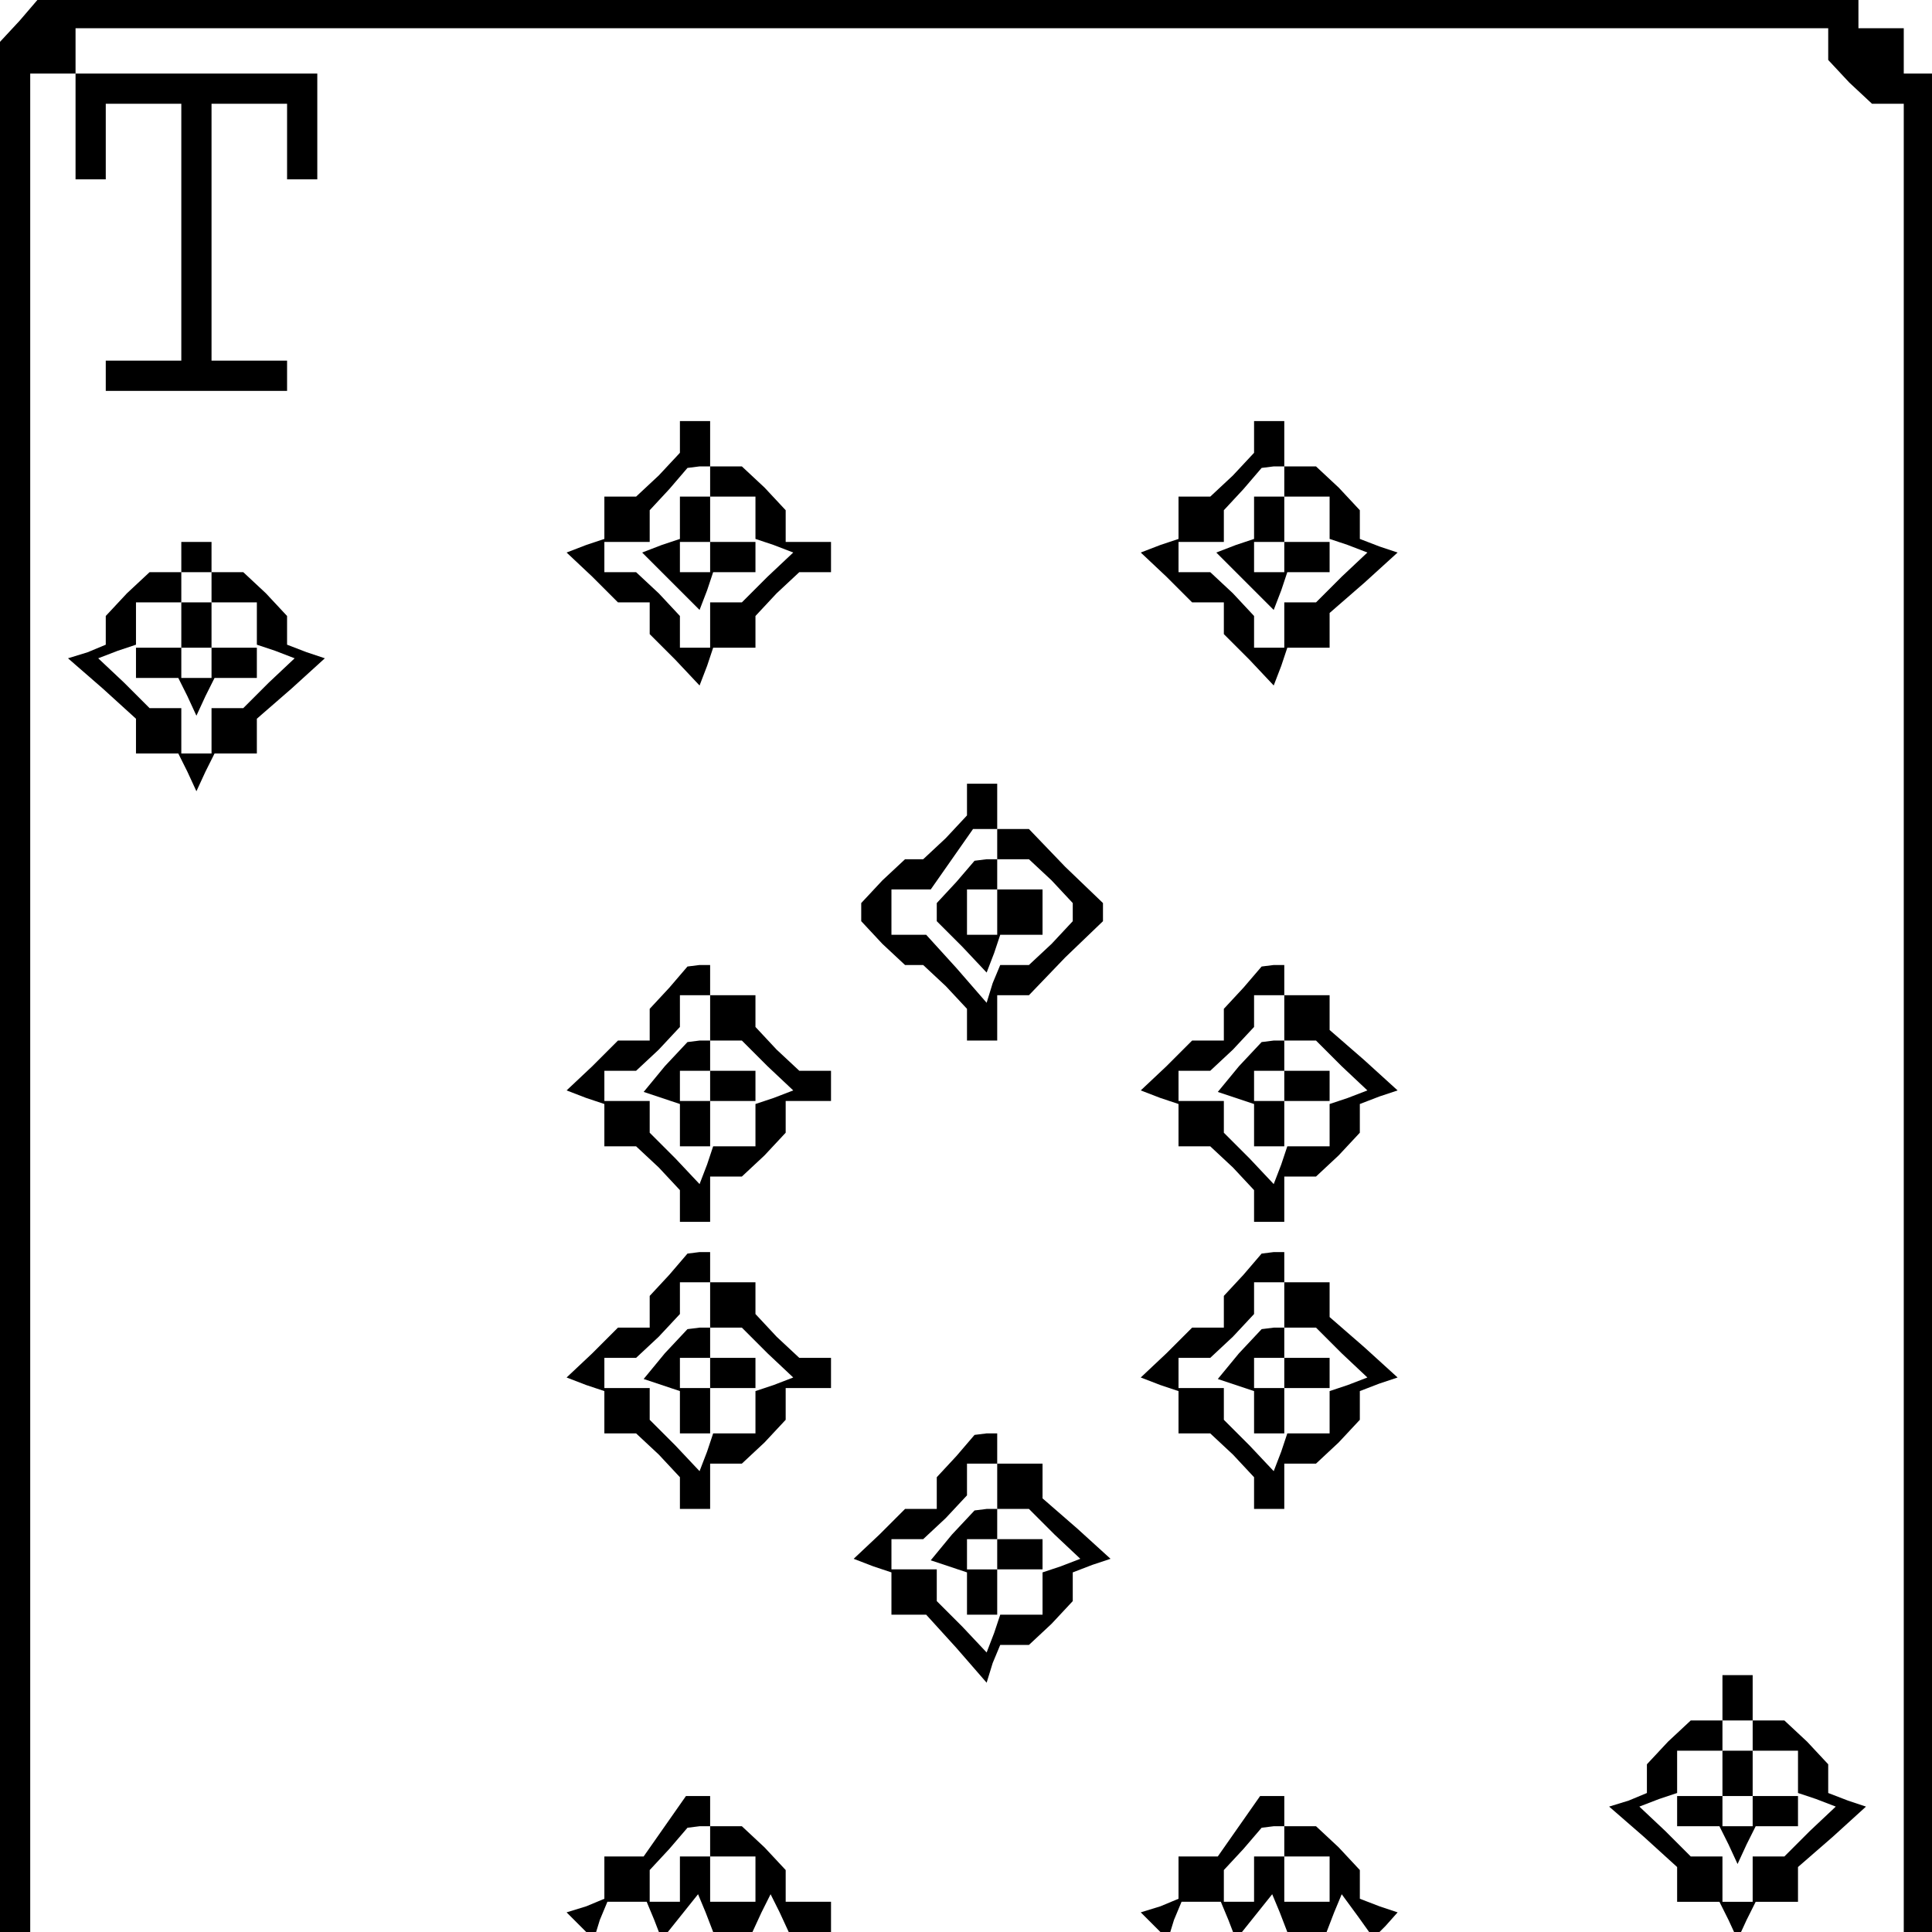 <?xml version="1.0" standalone="no"?>
<!DOCTYPE svg PUBLIC "-//W3C//DTD SVG 20010904//EN"
 "http://www.w3.org/TR/2001/REC-SVG-20010904/DTD/svg10.dtd">
<svg version="1.0" xmlns="http://www.w3.org/2000/svg"
 width="468pt" height="468pt" viewBox="0 0 468 468"
 preserveAspectRatio="xMidYMid meet">
<g transform="translate(0,468) scale(0.366,-0.366)"
fill="#000000" stroke="none">
<path d="M13 1265 l-13 -14 0 -626 0 -625 10 0 10 0 0 615 0 615 15 0 15 0 0
-35 0 -35 10 0 10 0 0 25 0 25 25 0 25 0 0 -85 0 -85 -25 0 -25 0 0 -10 0 -10
60 0 60 0 0 10 0 10 -25 0 -25 0 0 85 0 85 25 0 25 0 0 -25 0 -25 10 0 10 0 0
35 0 35 -80 0 -80 0 0 15 0 15 580 0 580 0 0 -11 0 -10 14 -15 15 -14 10 0 11
0 0 -605 0 -605 10 0 10 0 0 615 0 615 -10 0 -10 0 0 15 0 15 -15 0 -15 0 0
10 0 10 -602 0 -603 -1 -12 -14z"/>
<path d="M450 989 l0 -10 -14 -15 -15 -14 -10 0 -11 0 0 -14 0 -14 -12 -4 -13
-5 17 -16 17 -17 10 0 11 0 0 -11 0 -10 17 -17 16 -17 5 13 4 12 14 0 14 0 0
11 0 10 14 15 15 14 10 0 11 0 0 10 0 10 -15 0 -15 0 0 11 0 10 -14 15 -15 14
-10 0 -11 0 0 15 0 15 -10 0 -10 0 0 -11z m20 -29 l0 -10 15 0 15 0 0 -14 0
-14 12 -4 13 -5 -17 -16 -17 -17 -10 0 -11 0 0 -15 0 -15 -10 0 -10 0 0 11 0
10 -14 15 -15 14 -10 0 -11 0 0 10 0 10 15 0 15 0 0 10 0 11 13 14 12 14 8 1
7 0 0 -10z"/>
<path d="M450 936 l0 -14 -12 -4 -13 -5 19 -19 19 -19 5 13 4 12 14 0 14 0 0
10 0 10 -15 0 -15 0 0 15 0 15 -10 0 -10 0 0 -14z m20 -26 l0 -10 -10 0 -10 0
0 10 0 10 10 0 10 0 0 -10z"/>
<path d="M830 989 l0 -10 -14 -15 -15 -14 -10 0 -11 0 0 -14 0 -14 -12 -4 -13
-5 17 -16 17 -17 10 0 11 0 0 -11 0 -10 17 -17 16 -17 5 13 4 12 14 0 14 0 0
11 0 12 23 20 22 20 -12 4 -13 5 0 10 0 9 -14 15 -15 14 -10 0 -11 0 0 15 0
15 -10 0 -10 0 0 -11z m20 -29 l0 -10 15 0 15 0 0 -14 0 -14 12 -4 13 -5 -17
-16 -17 -17 -10 0 -11 0 0 -15 0 -15 -10 0 -10 0 0 11 0 10 -14 15 -15 14 -10
0 -11 0 0 10 0 10 15 0 15 0 0 10 0 11 13 14 12 14 8 1 7 0 0 -10z"/>
<path d="M830 936 l0 -14 -12 -4 -13 -5 19 -19 19 -19 5 13 4 12 14 0 14 0 0
10 0 10 -15 0 -15 0 0 15 0 15 -10 0 -10 0 0 -14z m20 -26 l0 -10 -10 0 -10 0
0 10 0 10 10 0 10 0 0 -10z"/>
<path d="M120 910 l0 -10 -11 0 -10 0 -15 -14 -14 -15 0 -9 0 -10 -12 -5 -13
-4 23 -20 22 -20 0 -12 0 -11 14 0 14 0 6 -12 6 -13 6 13 6 12 14 0 14 0 0 11
0 12 23 20 22 20 -12 4 -13 5 0 10 0 9 -14 15 -15 14 -10 0 -11 0 0 10 0 10
-10 0 -10 0 0 -10z m20 -20 l0 -10 15 0 15 0 0 -14 0 -14 12 -4 13 -5 -17 -16
-17 -17 -10 0 -11 0 0 -15 0 -15 -10 0 -10 0 0 15 0 15 -11 0 -10 0 -17 17
-17 16 13 5 12 4 0 14 0 14 15 0 15 0 0 10 0 10 10 0 10 0 0 -10z"/>
<path d="M120 865 l0 -15 -15 0 -15 0 0 -10 0 -10 14 0 14 0 6 -12 6 -13 6 13
6 12 14 0 14 0 0 10 0 10 -15 0 -15 0 0 15 0 15 -10 0 -10 0 0 -15z m20 -25
l0 -10 -10 0 -10 0 0 10 0 10 10 0 10 0 0 -10z"/>
<path d="M640 749 l0 -10 -14 -15 -15 -14 -6 0 -6 0 -15 -14 -14 -15 0 -6 0
-6 14 -15 15 -14 6 0 6 0 15 -14 14 -15 0 -10 0 -11 10 0 10 0 0 15 0 15 10 0
11 0 24 25 25 24 0 6 0 6 -25 24 -24 25 -11 0 -10 0 0 15 0 15 -10 0 -10 0 0
-11z m20 -29 l0 -10 11 0 10 0 15 -14 14 -15 0 -6 0 -6 -14 -15 -15 -14 -9 0
-10 0 -5 -12 -4 -13 -20 23 -20 22 -12 0 -11 0 0 15 0 15 13 0 13 0 14 20 14
20 8 0 8 0 0 -10z"/>
<path d="M633 695 l-13 -14 0 -6 0 -6 17 -17 16 -17 5 13 4 12 14 0 14 0 0 15
0 15 -15 0 -15 0 0 10 0 10 -7 0 -8 -1 -12 -14z m27 -20 l0 -15 -10 0 -10 0 0
15 0 15 10 0 10 0 0 -15z"/>
<path d="M443 625 l-13 -14 0 -11 0 -10 -11 0 -10 0 -17 -17 -17 -16 13 -5 12
-4 0 -14 0 -14 11 0 10 0 15 -14 14 -15 0 -10 0 -11 10 0 10 0 0 15 0 15 11 0
10 0 15 14 14 15 0 10 0 11 15 0 15 0 0 10 0 10 -11 0 -10 0 -15 14 -14 15 0
10 0 11 -15 0 -15 0 0 10 0 10 -7 0 -8 -1 -12 -14z m27 -20 l0 -15 11 0 10 0
17 -17 17 -16 -13 -5 -12 -4 0 -14 0 -14 -14 0 -14 0 -4 -12 -5 -13 -16 17
-17 17 0 10 0 11 -15 0 -15 0 0 10 0 10 11 0 10 0 15 14 14 15 0 10 0 11 10 0
10 0 0 -15z"/>
<path d="M440 573 l-14 -17 12 -4 12 -4 0 -14 0 -14 10 0 10 0 0 15 0 15 15 0
15 0 0 10 0 10 -15 0 -15 0 0 10 0 10 -7 0 -8 -1 -15 -16z m30 -13 l0 -10 -10
0 -10 0 0 10 0 10 10 0 10 0 0 -10z"/>
<path d="M823 625 l-13 -14 0 -11 0 -10 -11 0 -10 0 -17 -17 -17 -16 13 -5 12
-4 0 -14 0 -14 11 0 10 0 15 -14 14 -15 0 -10 0 -11 10 0 10 0 0 15 0 15 11 0
10 0 15 14 14 15 0 9 0 10 13 5 12 4 -22 20 -23 20 0 12 0 11 -15 0 -15 0 0
10 0 10 -7 0 -8 -1 -12 -14z m27 -20 l0 -15 11 0 10 0 17 -17 17 -16 -13 -5
-12 -4 0 -14 0 -14 -14 0 -14 0 -4 -12 -5 -13 -16 17 -17 17 0 10 0 11 -15 0
-15 0 0 10 0 10 11 0 10 0 15 14 14 15 0 10 0 11 10 0 10 0 0 -15z"/>
<path d="M820 573 l-14 -17 12 -4 12 -4 0 -14 0 -14 10 0 10 0 0 15 0 15 15 0
15 0 0 10 0 10 -15 0 -15 0 0 10 0 10 -7 0 -8 -1 -15 -16z m30 -13 l0 -10 -10
0 -10 0 0 10 0 10 10 0 10 0 0 -10z"/>
<path d="M443 435 l-13 -14 0 -11 0 -10 -11 0 -10 0 -17 -17 -17 -16 13 -5 12
-4 0 -14 0 -14 11 0 10 0 15 -14 14 -15 0 -10 0 -11 10 0 10 0 0 15 0 15 11 0
10 0 15 14 14 15 0 10 0 11 15 0 15 0 0 10 0 10 -11 0 -10 0 -15 14 -14 15 0
10 0 11 -15 0 -15 0 0 10 0 10 -7 0 -8 -1 -12 -14z m27 -20 l0 -15 11 0 10 0
17 -17 17 -16 -13 -5 -12 -4 0 -14 0 -14 -14 0 -14 0 -4 -12 -5 -13 -16 17
-17 17 0 10 0 11 -15 0 -15 0 0 10 0 10 11 0 10 0 15 14 14 15 0 10 0 11 10 0
10 0 0 -15z"/>
<path d="M440 383 l-14 -17 12 -4 12 -4 0 -14 0 -14 10 0 10 0 0 15 0 15 15 0
15 0 0 10 0 10 -15 0 -15 0 0 10 0 10 -7 0 -8 -1 -15 -16z m30 -13 l0 -10 -10
0 -10 0 0 10 0 10 10 0 10 0 0 -10z"/>
<path d="M823 435 l-13 -14 0 -11 0 -10 -11 0 -10 0 -17 -17 -17 -16 13 -5 12
-4 0 -14 0 -14 11 0 10 0 15 -14 14 -15 0 -10 0 -11 10 0 10 0 0 15 0 15 11 0
10 0 15 14 14 15 0 9 0 10 13 5 12 4 -22 20 -23 20 0 12 0 11 -15 0 -15 0 0
10 0 10 -7 0 -8 -1 -12 -14z m27 -20 l0 -15 11 0 10 0 17 -17 17 -16 -13 -5
-12 -4 0 -14 0 -14 -14 0 -14 0 -4 -12 -5 -13 -16 17 -17 17 0 10 0 11 -15 0
-15 0 0 10 0 10 11 0 10 0 15 14 14 15 0 10 0 11 10 0 10 0 0 -15z"/>
<path d="M820 383 l-14 -17 12 -4 12 -4 0 -14 0 -14 10 0 10 0 0 15 0 15 15 0
15 0 0 10 0 10 -15 0 -15 0 0 10 0 10 -7 0 -8 -1 -15 -16z m30 -13 l0 -10 -10
0 -10 0 0 10 0 10 10 0 10 0 0 -10z"/>
<path d="M633 315 l-13 -14 0 -11 0 -10 -11 0 -10 0 -17 -17 -17 -16 13 -5 12
-4 0 -14 0 -14 11 0 12 0 20 -22 20 -23 4 13 5 12 10 0 9 0 15 14 14 15 0 9 0
10 13 5 12 4 -22 20 -23 20 0 12 0 11 -15 0 -15 0 0 10 0 10 -7 0 -8 -1 -12
-14z m27 -20 l0 -15 11 0 10 0 17 -17 17 -16 -13 -5 -12 -4 0 -14 0 -14 -14 0
-14 0 -4 -12 -5 -13 -16 17 -17 17 0 10 0 11 -15 0 -15 0 0 10 0 10 11 0 10 0
15 14 14 15 0 10 0 11 10 0 10 0 0 -15z"/>
<path d="M630 263 l-14 -17 12 -4 12 -4 0 -14 0 -14 10 0 10 0 0 15 0 15 15 0
15 0 0 10 0 10 -15 0 -15 0 0 10 0 10 -7 0 -8 -1 -15 -16z m30 -13 l0 -10 -10
0 -10 0 0 10 0 10 10 0 10 0 0 -10z"/>
<path d="M1140 155 l0 -15 -11 0 -10 0 -15 -14 -14 -15 0 -9 0 -10 -12 -5 -13
-4 23 -20 22 -20 0 -12 0 -11 14 0 14 0 6 -12 6 -13 6 13 6 12 14 0 14 0 0 11
0 12 23 20 22 20 -12 4 -13 5 0 10 0 9 -14 15 -15 14 -10 0 -11 0 0 15 0 15
-10 0 -10 0 0 -15z m20 -25 l0 -10 15 0 15 0 0 -14 0 -14 12 -4 13 -5 -17 -16
-17 -17 -10 0 -11 0 0 -15 0 -15 -10 0 -10 0 0 15 0 15 -11 0 -10 0 -17 17
-17 16 13 5 12 4 0 14 0 14 15 0 15 0 0 10 0 10 10 0 10 0 0 -10z"/>
<path d="M1140 105 l0 -15 -15 0 -15 0 0 -10 0 -10 14 0 14 0 6 -12 6 -13 6
13 6 12 14 0 14 0 0 10 0 10 -15 0 -15 0 0 15 0 15 -10 0 -10 0 0 -15z m20
-25 l0 -10 -10 0 -10 0 0 10 0 10 10 0 10 0 0 -10z"/>
<path d="M440 70 l-14 -20 -13 0 -13 0 0 -14 0 -14 -12 -5 -13 -4 9 -9 9 -9 4
13 5 12 13 0 13 0 5 -12 5 -13 12 15 12 15 5 -12 5 -13 13 0 13 0 6 13 6 12 6
-12 6 -13 14 0 14 0 0 10 0 10 -15 0 -15 0 0 11 0 10 -14 15 -15 14 -10 0 -11
0 0 10 0 10 -8 0 -8 0 -14 -20z m30 -10 l0 -10 15 0 15 0 0 -15 0 -15 -15 0
-15 0 0 15 0 15 -10 0 -10 0 0 -15 0 -15 -10 0 -10 0 0 10 0 11 13 14 12 14 8
1 7 0 0 -10z"/>
<path d="M820 70 l-14 -20 -13 0 -13 0 0 -14 0 -14 -12 -5 -13 -4 9 -9 9 -9 4
13 5 12 13 0 13 0 5 -12 5 -13 12 15 12 15 5 -12 5 -13 13 0 13 0 5 13 5 12
11 -15 10 -14 8 8 8 9 -12 4 -13 5 0 10 0 9 -14 15 -15 14 -10 0 -11 0 0 10 0
10 -8 0 -8 0 -14 -20z m30 -10 l0 -10 15 0 15 0 0 -15 0 -15 -15 0 -15 0 0 15
0 15 -10 0 -10 0 0 -15 0 -15 -10 0 -10 0 0 10 0 11 13 14 12 14 8 1 7 0 0
-10z"/>
</g>
</svg>
